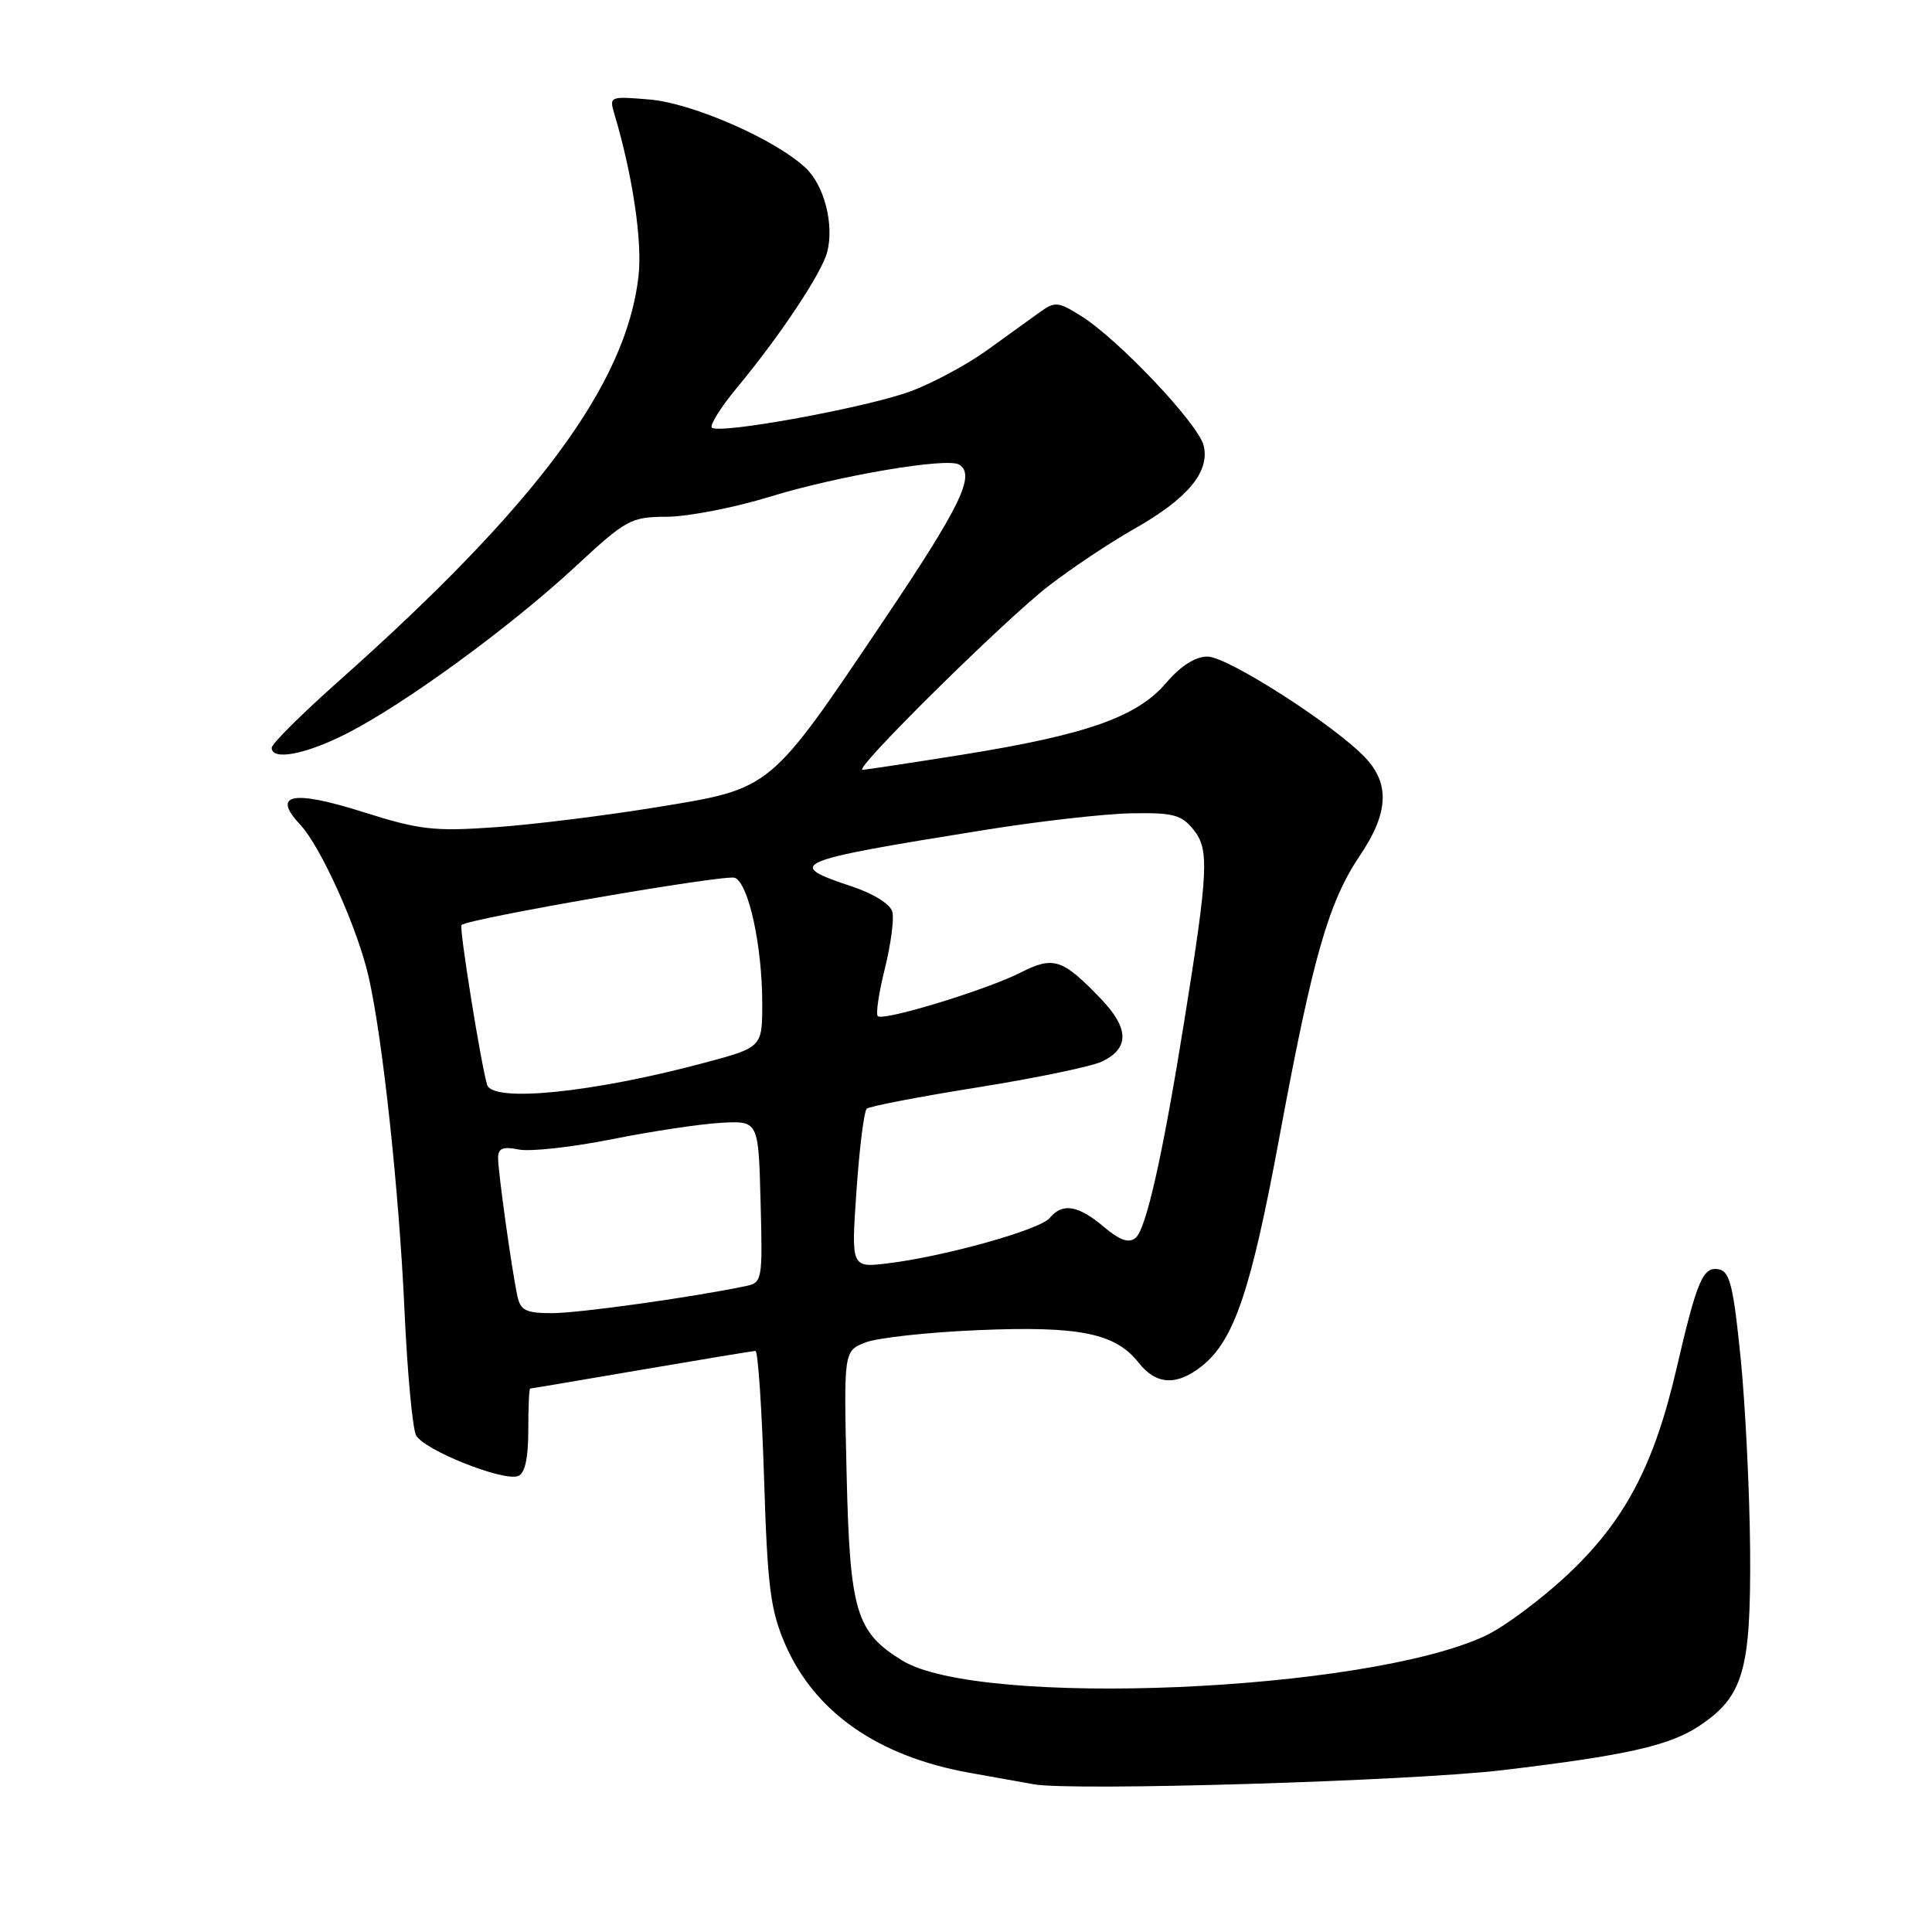 <?xml version="1.0" encoding="UTF-8" standalone="no"?>
<!DOCTYPE svg PUBLIC "-//W3C//DTD SVG 1.1//EN" "http://www.w3.org/Graphics/SVG/1.1/DTD/svg11.dtd" >
<svg xmlns="http://www.w3.org/2000/svg" xmlns:xlink="http://www.w3.org/1999/xlink" version="1.1" viewBox="0 0 256 256">
 <g >
 <path fill="currentColor"
d=" M 199.05 234.56 C 215.54 232.60 221.24 231.31 225.21 228.66 C 231.01 224.78 232.01 221.32 231.90 205.50 C 231.84 197.80 231.28 186.33 230.65 180.01 C 229.69 170.44 229.21 168.47 227.76 168.19 C 225.64 167.79 224.87 169.61 222.11 181.50 C 219.14 194.26 215.24 201.61 207.65 208.71 C 204.17 211.96 199.31 215.58 196.84 216.74 C 181.01 224.18 129.77 226.35 119.52 220.01 C 113.41 216.24 112.61 213.54 112.18 195.26 C 111.80 179.03 111.80 179.03 114.65 177.89 C 116.22 177.27 122.94 176.53 129.59 176.25 C 143.05 175.68 147.79 176.65 150.88 180.57 C 153.18 183.50 155.89 183.66 159.19 181.06 C 163.52 177.66 165.75 171.09 169.56 150.50 C 173.97 126.74 176.04 119.53 180.21 113.34 C 183.97 107.77 184.19 103.89 180.93 100.42 C 176.88 96.12 162.66 86.99 160.00 87.00 C 158.38 87.00 156.44 88.24 154.50 90.51 C 150.67 95.00 143.97 97.36 127.58 99.99 C 120.68 101.09 114.70 102.00 114.29 102.00 C 113.01 102.00 133.19 82.07 139.00 77.60 C 142.03 75.26 147.08 71.90 150.22 70.12 C 157.36 66.09 160.34 62.52 159.49 59.04 C 158.79 56.16 148.17 44.93 143.22 41.85 C 140.18 39.95 139.79 39.92 137.72 41.41 C 136.50 42.29 133.36 44.55 130.74 46.44 C 128.12 48.32 123.61 50.75 120.72 51.83 C 114.97 53.98 95.25 57.59 94.33 56.66 C 94.01 56.34 95.53 53.92 97.72 51.29 C 103.43 44.40 108.93 36.11 109.62 33.36 C 110.54 29.70 109.21 24.54 106.73 22.23 C 102.71 18.46 91.79 13.68 86.10 13.19 C 80.79 12.74 80.71 12.77 81.41 15.11 C 83.84 23.26 85.14 32.05 84.60 36.66 C 82.94 50.98 71.10 66.94 44.75 90.37 C 39.94 94.65 36.00 98.57 36.00 99.08 C 36.00 100.83 40.51 99.97 46.00 97.17 C 53.67 93.25 67.50 83.16 76.10 75.21 C 83.03 68.78 83.55 68.50 88.42 68.47 C 91.21 68.45 97.38 67.25 102.11 65.79 C 111.09 63.03 125.52 60.59 127.09 61.56 C 129.30 62.92 127.32 67.02 117.07 82.25 C 101.88 104.82 102.32 104.46 87.02 106.96 C 80.16 108.08 70.49 109.28 65.52 109.62 C 57.49 110.18 55.58 109.96 48.09 107.59 C 38.76 104.64 35.96 105.20 39.77 109.26 C 42.52 112.19 47.41 123.06 48.86 129.50 C 50.72 137.72 52.88 157.86 53.60 173.67 C 53.97 181.83 54.66 189.25 55.13 190.18 C 56.13 192.12 66.68 196.34 68.66 195.58 C 69.56 195.23 70.00 193.23 70.00 189.53 C 70.00 186.49 70.11 184.00 70.25 183.99 C 70.39 183.99 77.03 182.86 85.00 181.50 C 92.97 180.14 99.77 179.01 100.10 179.01 C 100.44 179.00 100.94 186.56 101.24 195.79 C 101.69 210.22 102.08 213.31 104.00 217.78 C 107.91 226.86 116.30 232.73 128.50 234.91 C 131.80 235.49 135.62 236.18 137.00 236.43 C 142.11 237.35 186.94 236.00 199.05 234.56 Z  M 68.56 171.75 C 67.81 168.26 66.00 155.31 66.00 153.44 C 66.00 152.15 66.63 151.89 68.75 152.32 C 70.26 152.62 75.78 152.01 81.00 150.97 C 86.22 149.92 92.75 148.94 95.50 148.78 C 100.50 148.50 100.50 148.50 100.78 159.22 C 101.06 169.69 101.01 169.96 98.78 170.42 C 91.74 171.90 76.69 174.00 73.15 174.00 C 69.70 174.00 68.96 173.64 68.56 171.75 Z  M 113.49 157.75 C 113.88 152.11 114.49 147.24 114.85 146.91 C 115.21 146.59 121.80 145.32 129.50 144.09 C 137.20 142.86 144.62 141.32 145.99 140.67 C 149.69 138.91 149.64 136.26 145.84 132.31 C 140.78 127.05 139.59 126.66 135.26 128.86 C 130.74 131.16 117.01 135.35 116.31 134.64 C 116.03 134.36 116.45 131.53 117.25 128.34 C 118.04 125.15 118.49 121.76 118.24 120.82 C 117.98 119.81 115.74 118.41 112.91 117.47 C 103.89 114.48 104.77 114.10 130.50 109.97 C 137.65 108.82 146.38 107.83 149.90 107.77 C 155.43 107.66 156.55 107.96 158.14 109.93 C 160.26 112.54 160.12 115.37 156.89 135.50 C 154.05 153.17 151.87 162.86 150.47 164.03 C 149.57 164.77 148.38 164.35 146.22 162.53 C 142.83 159.68 140.78 159.35 139.08 161.40 C 137.79 162.95 125.20 166.48 117.64 167.40 C 112.78 167.99 112.78 167.99 113.49 157.75 Z  M 64.55 143.75 C 63.75 141.17 60.81 122.86 61.15 122.57 C 62.13 121.70 96.12 115.83 97.36 116.31 C 99.18 117.01 101.00 125.31 101.00 132.94 C 101.00 138.78 101.00 138.78 93.25 140.85 C 78.51 144.79 65.29 146.12 64.55 143.75 Z "/>
</g>
</svg>